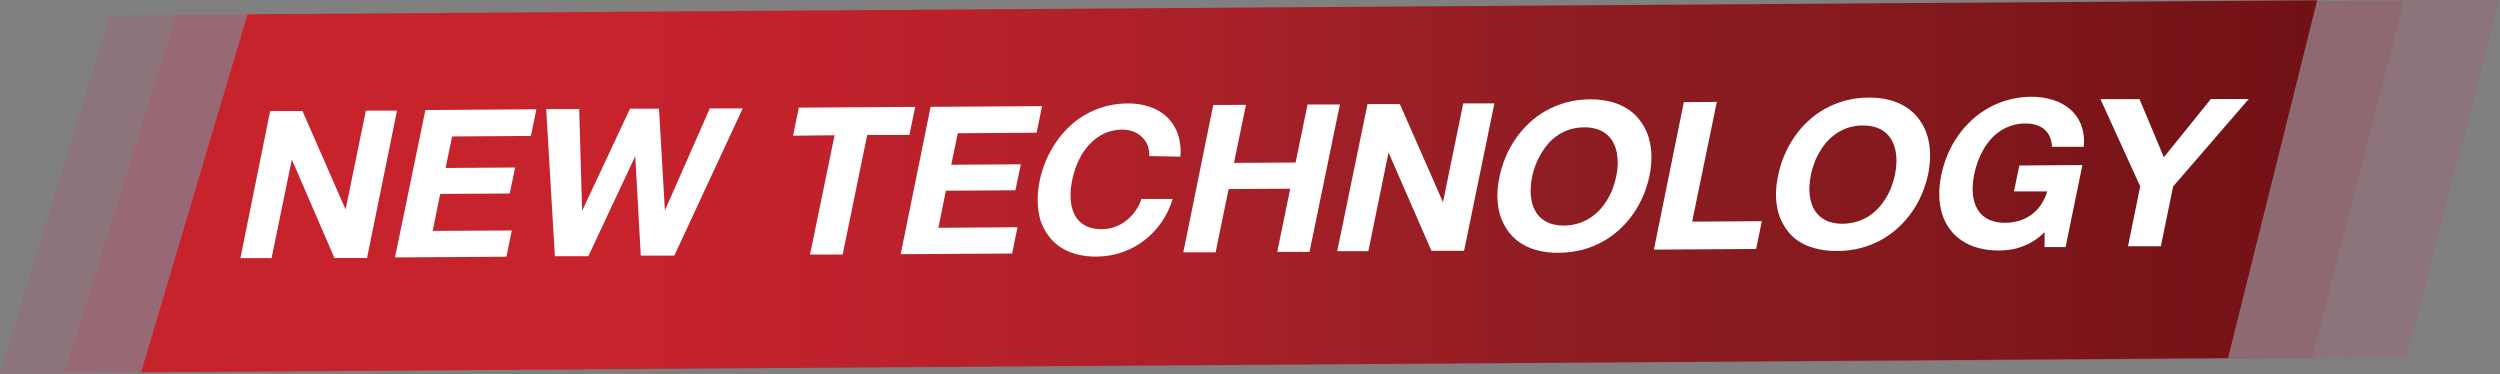 <svg width="334" height="50" viewBox="0 0 334 50" fill="none" xmlns="http://www.w3.org/2000/svg">
<rect x="0" y="0" width="334" height="50" fill="#808080" stroke="none"/>
<g clip-path="url(#clip0_8_89)">
<g opacity="0.5">
<g opacity="0.5">
<path opacity="0.5" d="M0 49.84L308.86 47.89L321.17 0.08L14.69 2.01L0 49.84Z" fill="url(#paint0_linear_8_89)"/>
</g>
</g>
<g opacity="0.5">
<g opacity="0.5">
<path opacity="0.5" d="M8.66 49.79L321.47 47.81L333.95 0L23.55 1.96L8.66 49.79Z" fill="url(#paint1_linear_8_89)"/>
</g>
</g>
<path d="M18.85 49.74L297.66 47.85L309.57 0.04L33.07 1.91L18.85 49.74Z" fill="url(#paint2_linear_8_89)"/>
<path d="M36.09 14.83H40.41L46.17 27.98L48.88 14.78H53.04L49.04 34.47H44.68L38.99 21.31L36.28 34.49H32.12L36.09 14.83Z" fill="white"/>
<path d="M71.66 14.6L70.93 18.16L60.4 18.23L59.53 22.44L68.82 22.38L68.1 25.85L58.81 25.91L57.81 30.85L68.38 30.79L67.66 34.3L52.77 34.39L56.83 14.7L71.66 14.6Z" fill="white"/>
<path d="M78.6 34.23H74.13L72.97 14.57H77.38L77.77 28.17L84.17 14.52H88.04L88.83 28.12L94.83 14.48H99.23L90.09 34.15H85.61L84.87 20.87L78.6 34.23Z" fill="white"/>
<path d="M105.95 18.13L106.72 14.38L122.27 14.28L121.5 18.03H115.86L112.58 34.01H108.22L111.5 18.07L105.95 18.13Z" fill="white"/>
<path d="M139.22 14.18L138.49 17.73L127.96 17.8L127.09 22.01L136.38 21.95L135.66 25.42L126.37 25.48L125.37 30.43L135.94 30.36L135.22 33.87L120.33 33.96L124.33 14.27L139.22 14.18Z" fill="white"/>
<path d="M153.54 20.85C153.571 20.381 153.503 19.911 153.34 19.47C153.184 19.047 152.934 18.664 152.61 18.35C152.282 18.022 151.891 17.763 151.46 17.59C150.989 17.406 150.486 17.314 149.98 17.32C148.803 17.307 147.651 17.656 146.68 18.32C146.221 18.632 145.804 19.001 145.44 19.42C145.058 19.843 144.723 20.306 144.44 20.8C144.157 21.311 143.913 21.842 143.71 22.39C143.515 22.942 143.358 23.507 143.24 24.08C143.131 24.614 143.061 25.156 143.03 25.7C143.005 26.215 143.032 26.731 143.11 27.24C143.187 27.706 143.325 28.16 143.52 28.59C143.715 29.007 143.994 29.379 144.337 29.685C144.681 29.991 145.083 30.224 145.52 30.37C146.064 30.553 146.636 30.638 147.21 30.62C147.843 30.624 148.472 30.505 149.06 30.27C149.617 30.058 150.134 29.754 150.59 29.37C151.041 28.999 151.435 28.565 151.76 28.08C152.074 27.616 152.323 27.111 152.5 26.58H156.67C156.342 27.694 155.836 28.748 155.17 29.7C154.202 31.114 152.903 32.27 151.387 33.068C149.871 33.866 148.183 34.282 146.47 34.28C145.542 34.297 144.616 34.183 143.72 33.94C142.949 33.729 142.219 33.391 141.56 32.94C140.94 32.515 140.405 31.98 139.98 31.36C139.544 30.75 139.207 30.075 138.98 29.36C138.763 28.564 138.646 27.745 138.63 26.92C138.616 26.006 138.703 25.094 138.89 24.2C139.084 23.243 139.376 22.308 139.76 21.41C140.132 20.534 140.595 19.7 141.14 18.92C141.67 18.157 142.28 17.453 142.96 16.82C145.059 14.882 147.813 13.81 150.67 13.82C151.69 13.797 152.706 13.956 153.67 14.29C154.529 14.58 155.314 15.054 155.97 15.68C156.605 16.311 157.084 17.081 157.37 17.93C157.688 18.896 157.797 19.919 157.69 20.93L153.54 20.85Z" fill="white"/>
<path d="M166.46 14.01L164.86 21.76L173.09 21.71L174.69 13.96H179.01L174.95 33.65H170.64L172.37 25.21L164.14 25.26L162.41 33.71H158.09L162.09 14.02L166.46 14.01Z" fill="white"/>
<path d="M182.7 13.9H187.02L192.78 27.01L195.49 13.81H199.65L195.6 33.51H191.24L185.51 20.37L182.81 33.56H178.65L182.7 13.9Z" fill="white"/>
<path d="M200.33 23.63C200.517 22.73 200.789 21.85 201.14 21C201.499 20.147 201.945 19.333 202.47 18.57C202.996 17.8 203.602 17.09 204.28 16.45C204.965 15.805 205.727 15.247 206.55 14.79C207.408 14.311 208.322 13.938 209.27 13.68C210.292 13.411 211.343 13.273 212.4 13.27C213.412 13.255 214.422 13.379 215.4 13.64C216.218 13.871 216.991 14.236 217.69 14.72C218.322 15.161 218.865 15.717 219.29 16.36C219.737 16.996 220.075 17.703 220.29 18.45C220.512 19.241 220.626 20.058 220.63 20.88C220.636 21.76 220.549 22.638 220.37 23.5C220.18 24.397 219.906 25.275 219.55 26.12C219.192 26.971 218.746 27.782 218.22 28.54C217.69 29.3 217.08 30 216.4 30.63C214.982 31.938 213.265 32.879 211.4 33.37C210.371 33.635 209.312 33.769 208.25 33.77C207.238 33.796 206.227 33.675 205.25 33.41C204.438 33.19 203.67 32.831 202.98 32.35C202.351 31.914 201.808 31.365 201.38 30.73C200.942 30.092 200.605 29.39 200.38 28.65C200.166 27.864 200.055 27.054 200.05 26.24C200.046 25.362 200.14 24.487 200.33 23.63ZM204.69 23.63C204.583 24.157 204.519 24.692 204.5 25.23C204.48 25.739 204.516 26.249 204.61 26.75C204.693 27.221 204.848 27.676 205.07 28.1C205.277 28.508 205.563 28.872 205.91 29.17C206.285 29.484 206.716 29.725 207.18 29.88C207.745 30.062 208.337 30.147 208.93 30.13C210.162 30.137 211.37 29.79 212.41 29.13C212.89 28.823 213.33 28.456 213.72 28.04C214.101 27.627 214.436 27.174 214.72 26.69C215.019 26.209 215.271 25.7 215.47 25.17C215.665 24.646 215.818 24.108 215.93 23.56C216.046 23.031 216.113 22.492 216.13 21.95C216.141 21.437 216.101 20.925 216.01 20.42C215.92 19.951 215.765 19.496 215.55 19.07C215.339 18.653 215.047 18.282 214.69 17.98C214.312 17.657 213.873 17.412 213.4 17.26C212.823 17.083 212.223 16.999 211.62 17.01C210.994 17.014 210.371 17.105 209.77 17.28C209.212 17.453 208.68 17.702 208.19 18.02C207.72 18.337 207.287 18.706 206.9 19.12C206.527 19.547 206.193 20.005 205.9 20.49C205.607 20.977 205.36 21.489 205.16 22.02C204.965 22.534 204.808 23.062 204.69 23.6V23.63Z" fill="white"/>
<path d="M229.37 13.61L226.07 29.61L235.38 29.55L234.62 33.26L220.96 33.35L224.96 13.65L229.37 13.61Z" fill="white"/>
<path d="M237.57 23.39C237.753 22.492 238.024 21.614 238.38 20.77C238.738 19.913 239.183 19.095 239.71 18.33C240.23 17.559 240.838 16.852 241.52 16.22C242.204 15.571 242.967 15.01 243.79 14.55C244.645 14.074 245.555 13.705 246.5 13.45C247.52 13.173 248.573 13.035 249.63 13.04C250.643 13.015 251.654 13.139 252.63 13.41C253.445 13.636 254.216 13.998 254.91 14.48C255.543 14.923 256.089 15.479 256.52 16.12C256.966 16.761 257.303 17.47 257.52 18.22C257.743 19.011 257.857 19.828 257.86 20.65C257.866 21.53 257.779 22.408 257.6 23.27C257.41 24.164 257.136 25.038 256.78 25.88C256.062 27.595 254.985 29.137 253.62 30.4C252.204 31.708 250.486 32.646 248.62 33.13C247.592 33.398 246.533 33.533 245.47 33.53C244.458 33.556 243.447 33.435 242.47 33.17C241.663 32.964 240.896 32.626 240.2 32.17C239.57 31.731 239.028 31.178 238.6 30.54C238.156 29.905 237.819 29.203 237.6 28.46C237.386 27.678 237.275 26.871 237.27 26.06C237.27 25.162 237.37 24.266 237.57 23.39ZM241.93 23.39C241.818 23.916 241.754 24.452 241.74 24.99C241.72 25.499 241.757 26.009 241.85 26.51C241.935 26.976 242.086 27.427 242.3 27.85C242.514 28.259 242.802 28.626 243.15 28.93C243.524 29.246 243.955 29.487 244.42 29.64C244.986 29.818 245.577 29.903 246.17 29.89C246.807 29.887 247.44 29.793 248.05 29.61C248.614 29.444 249.152 29.202 249.65 28.89C250.13 28.583 250.571 28.216 250.96 27.8C251.338 27.385 251.673 26.933 251.96 26.45C252.258 25.965 252.509 25.453 252.71 24.92C252.905 24.399 253.058 23.864 253.17 23.32C253.282 22.79 253.346 22.251 253.36 21.71C253.38 21.198 253.343 20.684 253.25 20.18C253.159 19.711 253.004 19.257 252.79 18.83C252.576 18.415 252.284 18.045 251.93 17.74C251.55 17.415 251.107 17.17 250.63 17.02C250.055 16.837 249.453 16.752 248.85 16.77C247.636 16.757 246.446 17.105 245.43 17.77C244.956 18.081 244.522 18.451 244.14 18.87C243.759 19.286 243.424 19.742 243.14 20.23C242.844 20.718 242.596 21.234 242.4 21.77C242.198 22.289 242.041 22.824 241.93 23.37V23.39Z" fill="white"/>
<path d="M273.16 31.01C272.713 31.461 272.217 31.86 271.68 32.2C271.192 32.5 270.677 32.751 270.14 32.95C269.641 33.135 269.125 33.269 268.6 33.35C268.106 33.419 267.609 33.459 267.11 33.47C266.162 33.482 265.217 33.368 264.3 33.13C263.51 32.92 262.761 32.582 262.08 32.13C261.446 31.713 260.897 31.18 260.46 30.56C260.019 29.953 259.681 29.277 259.46 28.56C259.226 27.771 259.102 26.953 259.09 26.13C259.066 25.216 259.153 24.303 259.35 23.41C259.546 22.45 259.837 21.512 260.22 20.61C260.964 18.855 262.075 17.279 263.48 15.99C265.637 14.029 268.445 12.938 271.36 12.93C272.339 12.915 273.314 13.053 274.25 13.34C275.1 13.595 275.889 14.021 276.57 14.59C277.226 15.158 277.731 15.88 278.04 16.69C278.385 17.622 278.502 18.623 278.38 19.61H274.14C274.131 19.156 274.036 18.708 273.86 18.29C273.695 17.909 273.449 17.568 273.14 17.29C272.816 17.022 272.442 16.821 272.04 16.7C271.577 16.559 271.094 16.491 270.61 16.5C269.411 16.484 268.236 16.833 267.24 17.5C266.768 17.806 266.34 18.176 265.97 18.6C265.591 19.032 265.256 19.501 264.97 20C264.681 20.509 264.434 21.041 264.23 21.59C264.032 22.149 263.871 22.72 263.75 23.3C263.645 23.831 263.578 24.369 263.55 24.91C263.527 25.419 263.56 25.929 263.65 26.43C263.725 26.894 263.874 27.343 264.09 27.76C264.29 28.164 264.569 28.525 264.91 28.82C265.274 29.135 265.699 29.37 266.16 29.51C266.715 29.689 267.297 29.773 267.88 29.76C268.523 29.764 269.163 29.673 269.78 29.49C270.358 29.315 270.902 29.045 271.39 28.69C271.888 28.333 272.318 27.889 272.66 27.38C273.036 26.825 273.323 26.214 273.51 25.57H269.07L269.78 22.11L278.21 22.05L275.96 33.01H273.16V31.01Z" fill="white"/>
<path d="M288.69 32.9H284.3L285.93 24.9L280.62 13.24H285.84L289.09 21.01L295.37 13.23H300.43L290.33 24.91L288.69 32.9Z" fill="white"/>
</g>
<defs>
<linearGradient id="paint0_linear_8_89" x1="23.644" y1="-24.002" x2="295.667" y2="80.176" gradientUnits="userSpaceOnUse">
<stop stop-color="#E31E51"/>
<stop offset="0.2" stop-color="#E31E50"/>
<stop offset="0.32" stop-color="#DC1F4E"/>
<stop offset="0.49" stop-color="#C92049"/>
<stop offset="0.65" stop-color="#B12243"/>
<stop offset="0.77" stop-color="#A7203F"/>
<stop offset="0.98" stop-color="#8D1C34"/>
<stop offset="1" stop-color="#891B33"/>
</linearGradient>
<linearGradient id="paint1_linear_8_89" x1="-15543.5" y1="-12060.6" x2="76630.7" y2="-12060.6" gradientUnits="userSpaceOnUse">
<stop stop-color="#E31E51"/>
<stop offset="0.2" stop-color="#E31E50"/>
<stop offset="0.32" stop-color="#DC1F4E"/>
<stop offset="0.49" stop-color="#C92049"/>
<stop offset="0.65" stop-color="#B12243"/>
<stop offset="0.77" stop-color="#A7203F"/>
<stop offset="0.98" stop-color="#8D1C34"/>
<stop offset="1" stop-color="#891B33"/>
</linearGradient>
<linearGradient id="paint2_linear_8_89" x1="18.85" y1="24.89" x2="309.57" y2="24.89" gradientUnits="userSpaceOnUse">
<stop stop-color="#C7232D"/>
<stop offset="0.2" stop-color="#C7232D"/>
<stop offset="0.31" stop-color="#C0222C"/>
<stop offset="0.47" stop-color="#AD2028"/>
<stop offset="0.65" stop-color="#8F1D23"/>
<stop offset="0.8" stop-color="#85191E"/>
<stop offset="1" stop-color="#711115"/>
</linearGradient>
<clipPath id="clip0_8_89">
<rect width="333.95" height="49.84" fill="white"/>
</clipPath>
</defs>
</svg>
